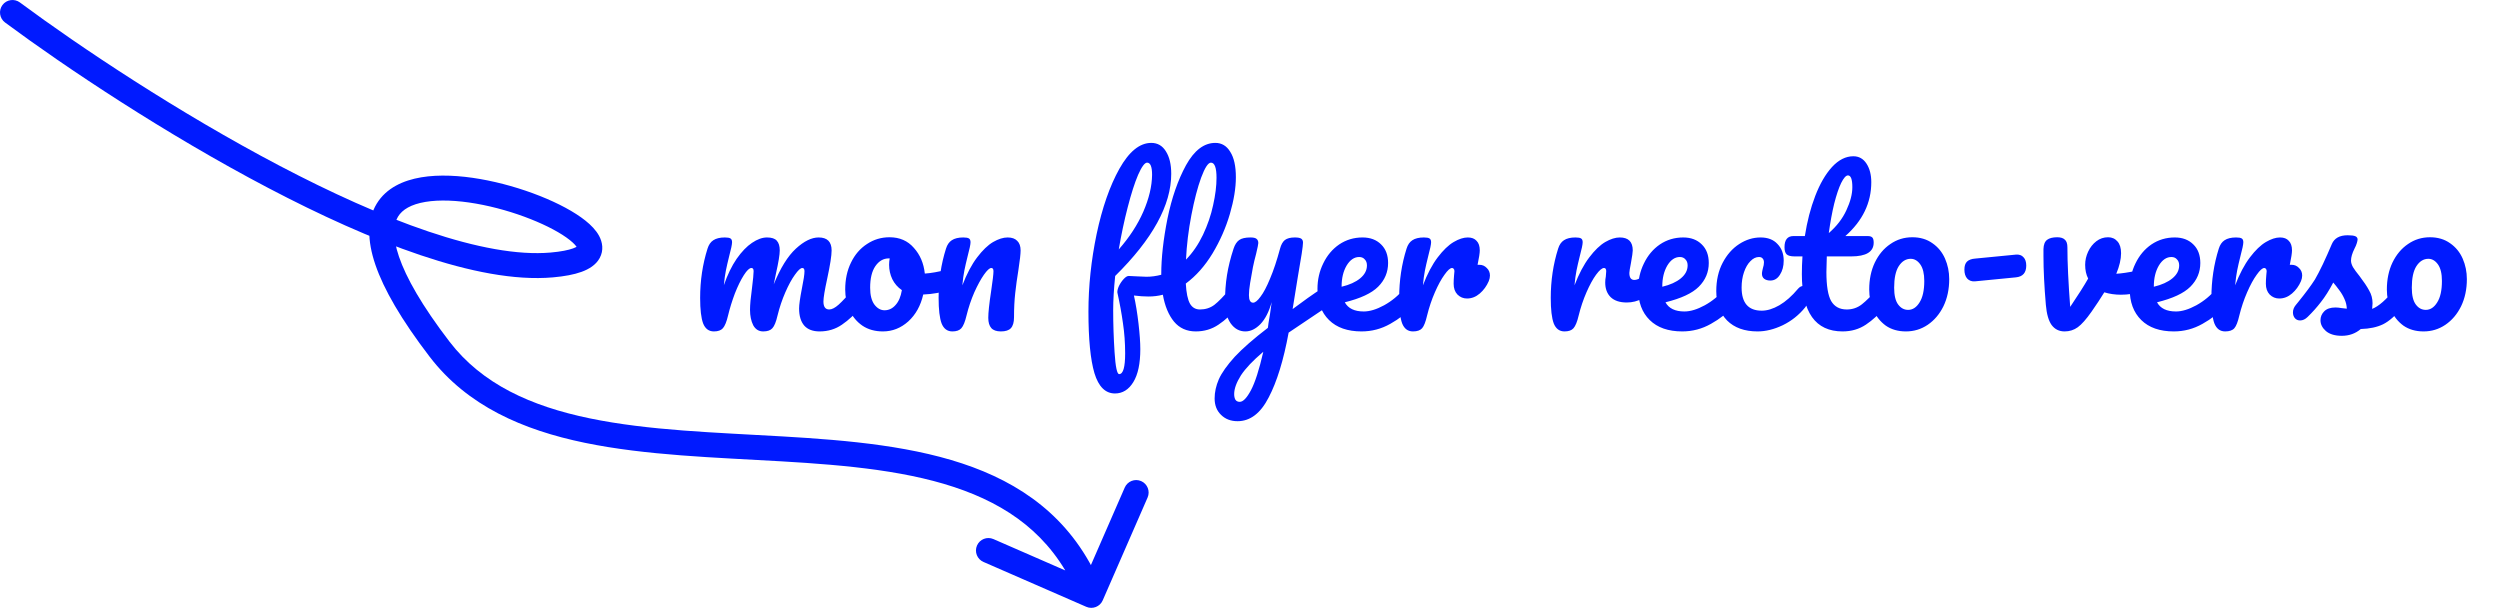 <svg width="401" height="98" viewBox="0 0 401 98" fill="none" xmlns="http://www.w3.org/2000/svg">
<path d="M3.191 0.393C2.304 -0.264 1.051 -0.078 0.393 0.809C-0.264 1.696 -0.078 2.949 0.809 3.607L3.191 0.393ZM88.5 42.5L88.325 40.508L88.5 42.5ZM70.5 56L68.912 57.216L70.5 56ZM174.242 97.333C175.255 97.775 176.434 97.312 176.875 96.3L184.074 79.802C184.516 78.79 184.054 77.611 183.041 77.169C182.029 76.727 180.85 77.19 180.408 78.202L174.009 92.867L159.344 86.468C158.332 86.026 157.153 86.489 156.711 87.501C156.27 88.513 156.732 89.692 157.745 90.134L174.242 97.333ZM0.809 3.607C10.54 10.821 26.552 21.505 43.021 30.146C51.255 34.467 59.644 38.298 67.446 40.927C75.21 43.543 82.568 45.028 88.675 44.492L88.325 40.508C83.032 40.972 76.294 39.687 68.723 37.136C61.189 34.598 53.003 30.867 44.879 26.604C28.631 18.078 12.793 7.512 3.191 0.393L0.809 3.607ZM88.675 44.492C90.544 44.328 92.084 44.039 93.283 43.603C94.435 43.184 95.575 42.519 96.189 41.391C96.877 40.128 96.628 38.832 96.1 37.846C95.6 36.913 94.782 36.089 93.895 35.382C90.379 32.577 83.507 29.845 77.031 28.717C73.765 28.149 70.437 27.957 67.557 28.443C64.698 28.925 61.963 30.139 60.424 32.672C58.877 35.218 58.872 38.542 60.214 42.47C61.559 46.408 64.352 51.262 68.912 57.216L72.088 54.784C67.648 48.988 65.144 44.529 63.999 41.177C62.85 37.814 63.162 35.868 63.842 34.75C64.529 33.619 65.931 32.774 68.222 32.387C70.493 32.004 73.328 32.133 76.344 32.658C82.43 33.718 88.59 36.266 91.401 38.509C92.097 39.064 92.442 39.487 92.574 39.734C92.678 39.928 92.53 39.746 92.676 39.478C92.748 39.346 92.703 39.557 91.915 39.844C91.174 40.114 90.018 40.359 88.325 40.508L88.675 44.492ZM68.912 57.216C74.976 65.133 83.907 68.974 93.782 71.021C103.616 73.059 114.731 73.378 125.315 73.997C136.018 74.623 146.203 75.554 154.65 78.688C162.992 81.782 169.554 86.989 173.18 96.231L176.904 94.769C172.78 84.261 165.224 78.343 156.042 74.937C146.965 71.571 136.219 70.627 125.549 70.003C114.76 69.372 104.058 69.066 94.594 67.104C85.17 65.151 77.322 61.617 72.088 54.784L68.912 57.216Z" fill="#001AFF"/>
<path d="M114.511 53.16C113.7 53.16 113.124 52.733 112.783 51.88C112.463 51.027 112.303 49.661 112.303 47.784C112.303 45.011 112.698 42.376 113.487 39.88C113.679 39.261 113.988 38.813 114.415 38.536C114.863 38.237 115.482 38.088 116.271 38.088C116.698 38.088 116.996 38.141 117.167 38.248C117.338 38.355 117.423 38.557 117.423 38.856C117.423 39.197 117.263 39.965 116.943 41.16C116.73 42.013 116.559 42.76 116.431 43.4C116.303 44.019 116.196 44.797 116.111 45.736C116.687 44.072 117.37 42.664 118.159 41.512C118.97 40.36 119.791 39.507 120.623 38.952C121.476 38.376 122.276 38.088 123.023 38.088C123.77 38.088 124.292 38.259 124.591 38.6C124.911 38.941 125.071 39.464 125.071 40.168C125.071 40.851 124.868 42.088 124.463 43.88C124.292 44.648 124.175 45.224 124.111 45.608C125.178 42.984 126.362 41.075 127.663 39.88C128.964 38.685 130.18 38.088 131.311 38.088C132.698 38.088 133.391 38.781 133.391 40.168C133.391 41 133.156 42.504 132.687 44.68C132.282 46.536 132.079 47.763 132.079 48.36C132.079 49.213 132.388 49.64 133.007 49.64C133.434 49.64 133.935 49.384 134.511 48.872C135.108 48.339 135.898 47.485 136.879 46.312C137.135 46.013 137.423 45.864 137.743 45.864C138.02 45.864 138.234 45.992 138.383 46.248C138.554 46.504 138.639 46.856 138.639 47.304C138.639 48.157 138.436 48.819 138.031 49.288C137.114 50.419 136.122 51.347 135.055 52.072C134.01 52.797 132.815 53.16 131.471 53.16C130.383 53.16 129.562 52.851 129.007 52.232C128.452 51.592 128.175 50.675 128.175 49.48C128.175 48.883 128.324 47.816 128.623 46.28C128.9 44.936 129.039 44.008 129.039 43.496C129.039 43.155 128.922 42.984 128.687 42.984C128.41 42.984 128.015 43.347 127.503 44.072C126.991 44.776 126.479 45.715 125.967 46.888C125.455 48.061 125.039 49.299 124.719 50.6C124.484 51.624 124.207 52.307 123.887 52.648C123.588 52.989 123.098 53.16 122.415 53.16C121.711 53.16 121.178 52.829 120.815 52.168C120.474 51.485 120.303 50.664 120.303 49.704C120.303 48.893 120.41 47.72 120.623 46.184C120.794 44.819 120.879 43.923 120.879 43.496C120.879 43.155 120.762 42.984 120.527 42.984C120.207 42.984 119.802 43.368 119.311 44.136C118.82 44.904 118.34 45.885 117.871 47.08C117.423 48.275 117.06 49.448 116.783 50.6C116.548 51.603 116.271 52.285 115.951 52.648C115.652 52.989 115.172 53.16 114.511 53.16ZM152.372 43.176C152.649 43.176 152.862 43.315 153.012 43.592C153.161 43.869 153.236 44.221 153.236 44.648C153.236 45.672 152.926 46.28 152.308 46.472C151.028 46.92 149.62 47.176 148.084 47.24C147.678 49.032 146.878 50.472 145.684 51.56C144.489 52.627 143.134 53.16 141.62 53.16C140.34 53.16 139.241 52.851 138.324 52.232C137.428 51.613 136.745 50.792 136.276 49.768C135.806 48.744 135.572 47.635 135.572 46.44C135.572 44.819 135.881 43.379 136.5 42.12C137.118 40.84 137.972 39.848 139.06 39.144C140.148 38.419 141.353 38.056 142.676 38.056C144.297 38.056 145.598 38.621 146.58 39.752C147.582 40.861 148.169 42.237 148.34 43.88C149.342 43.816 150.537 43.603 151.924 43.24C152.094 43.197 152.244 43.176 152.372 43.176ZM141.876 49.768C142.558 49.768 143.145 49.491 143.636 48.936C144.148 48.381 144.489 47.581 144.66 46.536C143.998 46.088 143.486 45.501 143.124 44.776C142.782 44.051 142.612 43.283 142.612 42.472C142.612 42.131 142.644 41.789 142.708 41.448H142.548C141.694 41.448 140.98 41.864 140.404 42.696C139.849 43.507 139.572 44.659 139.572 46.152C139.572 47.325 139.796 48.221 140.244 48.84C140.713 49.459 141.257 49.768 141.876 49.768ZM152.761 53.16C151.95 53.16 151.374 52.733 151.033 51.88C150.713 51.027 150.553 49.661 150.553 47.784C150.553 45.011 150.948 42.376 151.737 39.88C151.929 39.261 152.238 38.813 152.665 38.536C153.113 38.237 153.732 38.088 154.521 38.088C154.948 38.088 155.246 38.141 155.417 38.248C155.588 38.355 155.673 38.557 155.673 38.856C155.673 39.197 155.513 39.965 155.193 41.16C154.98 42.013 154.809 42.76 154.681 43.4C154.553 44.04 154.446 44.829 154.361 45.768C155.065 43.933 155.854 42.44 156.729 41.288C157.604 40.136 158.457 39.315 159.289 38.824C160.142 38.333 160.921 38.088 161.625 38.088C162.308 38.088 162.82 38.269 163.161 38.632C163.524 38.973 163.705 39.485 163.705 40.168C163.705 40.723 163.588 41.768 163.353 43.304C163.14 44.605 162.969 45.843 162.841 47.016C162.713 48.168 162.649 49.459 162.649 50.888C162.649 51.699 162.478 52.285 162.137 52.648C161.817 52.989 161.284 53.16 160.537 53.16C159.833 53.16 159.321 52.979 159.001 52.616C158.681 52.253 158.521 51.709 158.521 50.984C158.521 50.131 158.67 48.723 158.969 46.76C159.225 45.053 159.353 43.965 159.353 43.496C159.353 43.155 159.236 42.984 159.001 42.984C158.724 42.984 158.329 43.347 157.817 44.072C157.326 44.776 156.814 45.715 156.281 46.888C155.769 48.061 155.353 49.299 155.033 50.6C154.798 51.603 154.521 52.285 154.201 52.648C153.902 52.989 153.422 53.16 152.761 53.16ZM198.17 45.864C198.447 45.864 198.661 45.992 198.81 46.248C198.981 46.504 199.066 46.856 199.066 47.304C199.066 48.157 198.863 48.819 198.458 49.288C197.541 50.419 196.538 51.347 195.45 52.072C194.383 52.797 193.167 53.16 191.802 53.16C190.351 53.16 189.189 52.637 188.314 51.592C187.439 50.525 186.842 49.085 186.522 47.272C185.797 47.464 185.029 47.56 184.218 47.56C183.514 47.56 182.735 47.507 181.882 47.4C182.181 48.744 182.426 50.248 182.618 51.912C182.81 53.576 182.906 54.941 182.906 56.008C182.906 58.312 182.533 60.072 181.786 61.288C181.039 62.504 180.058 63.112 178.842 63.112C177.306 63.112 176.207 62.024 175.546 59.848C174.906 57.672 174.586 54.387 174.586 49.992C174.586 45.896 175.023 41.747 175.898 37.544C176.794 33.32 178.01 29.832 179.546 27.08C181.103 24.307 182.81 22.92 184.666 22.92C185.669 22.92 186.447 23.368 187.002 24.264C187.578 25.16 187.866 26.365 187.866 27.88C187.866 32.893 184.869 38.355 178.874 44.264C178.661 46.355 178.554 48.189 178.554 49.768C178.554 51.965 178.629 54.216 178.778 56.52C178.927 58.845 179.173 60.008 179.514 60.008C180.154 60.008 180.474 58.899 180.474 56.68C180.474 55.016 180.357 53.405 180.122 51.848C179.909 50.291 179.61 48.648 179.226 46.92C179.205 46.643 179.29 46.291 179.482 45.864C179.695 45.437 179.951 45.064 180.25 44.744C180.549 44.424 180.815 44.264 181.05 44.264C181.327 44.264 181.765 44.285 182.362 44.328C183.045 44.371 183.557 44.392 183.898 44.392C184.666 44.392 185.455 44.285 186.266 44.072V43.976C186.266 41.373 186.597 38.408 187.258 35.08C187.941 31.752 188.933 28.893 190.234 26.504C191.557 24.115 193.125 22.92 194.938 22.92C195.962 22.92 196.762 23.4 197.338 24.36C197.935 25.299 198.234 26.653 198.234 28.424C198.234 30.152 197.914 32.115 197.274 34.312C196.634 36.509 195.706 38.621 194.49 40.648C193.274 42.653 191.845 44.264 190.202 45.48C190.287 46.995 190.511 48.072 190.874 48.712C191.237 49.331 191.77 49.64 192.474 49.64C193.349 49.64 194.117 49.395 194.778 48.904C195.439 48.392 196.282 47.528 197.306 46.312C197.562 46.013 197.85 45.864 198.17 45.864ZM183.994 26.088C183.61 26.088 183.13 26.739 182.554 28.04C181.999 29.341 181.445 31.069 180.89 33.224C180.335 35.357 179.855 37.619 179.45 40.008C181.157 38.067 182.469 36.051 183.386 33.96C184.303 31.848 184.773 29.875 184.794 28.04C184.794 26.739 184.527 26.088 183.994 26.088ZM194.234 26.088C193.786 26.088 193.263 26.888 192.666 28.488C192.09 30.067 191.567 32.072 191.098 34.504C190.629 36.936 190.341 39.315 190.234 41.64C191.301 40.552 192.207 39.229 192.954 37.672C193.701 36.093 194.245 34.504 194.586 32.904C194.949 31.283 195.13 29.821 195.13 28.52C195.13 26.899 194.831 26.088 194.234 26.088ZM212.873 45.928C213.15 45.928 213.364 46.067 213.513 46.344C213.684 46.6 213.769 46.931 213.769 47.336C213.769 47.827 213.694 48.211 213.545 48.488C213.396 48.765 213.161 49.011 212.841 49.224L206.697 53.352C205.886 57.768 204.82 61.235 203.497 63.752C202.196 66.291 200.532 67.56 198.505 67.56C197.417 67.56 196.532 67.219 195.849 66.536C195.166 65.875 194.825 65 194.825 63.912C194.825 62.909 195.049 61.885 195.497 60.84C195.966 59.795 196.82 58.589 198.057 57.224C199.316 55.88 201.086 54.333 203.369 52.584L203.465 51.848C203.614 51.059 203.785 49.928 203.977 48.456C203.55 49.992 202.953 51.165 202.185 51.976C201.417 52.765 200.606 53.16 199.753 53.16C198.793 53.16 198.004 52.723 197.385 51.848C196.788 50.952 196.489 49.843 196.489 48.52C196.489 46.92 196.596 45.459 196.809 44.136C197.022 42.792 197.374 41.373 197.865 39.88C198.078 39.24 198.377 38.781 198.761 38.504C199.145 38.227 199.753 38.088 200.585 38.088C201.054 38.088 201.374 38.163 201.545 38.312C201.737 38.461 201.833 38.685 201.833 38.984C201.833 39.155 201.716 39.731 201.481 40.712C201.268 41.501 201.097 42.216 200.969 42.856C200.798 43.731 200.649 44.573 200.521 45.384C200.393 46.173 200.329 46.824 200.329 47.336C200.329 48.147 200.553 48.552 201.001 48.552C201.321 48.552 201.716 48.232 202.185 47.592C202.676 46.952 203.188 45.981 203.721 44.68C204.276 43.379 204.809 41.779 205.321 39.88C205.492 39.24 205.748 38.781 206.089 38.504C206.452 38.227 206.985 38.088 207.689 38.088C208.18 38.088 208.521 38.152 208.713 38.28C208.905 38.408 209.001 38.621 209.001 38.92C209.001 39.453 208.724 41.288 208.169 44.424L207.337 49.576C208.98 48.339 210.58 47.208 212.137 46.184C212.414 46.013 212.66 45.928 212.873 45.928ZM198.857 64.456C199.39 64.456 199.988 63.837 200.649 62.6C201.31 61.363 201.972 59.304 202.633 56.424C200.99 57.811 199.796 59.069 199.049 60.2C198.324 61.352 197.961 62.355 197.961 63.208C197.961 63.571 198.025 63.869 198.153 64.104C198.302 64.339 198.537 64.456 198.857 64.456ZM226.074 45.864C226.351 45.864 226.564 45.992 226.714 46.248C226.884 46.504 226.97 46.856 226.97 47.304C226.97 48.157 226.767 48.819 226.362 49.288C225.572 50.248 224.452 51.133 223.002 51.944C221.572 52.755 220.036 53.16 218.394 53.16C216.154 53.16 214.415 52.552 213.178 51.336C211.94 50.12 211.322 48.456 211.322 46.344C211.322 44.872 211.631 43.507 212.25 42.248C212.868 40.968 213.722 39.955 214.81 39.208C215.919 38.461 217.167 38.088 218.554 38.088C219.791 38.088 220.783 38.461 221.53 39.208C222.276 39.933 222.65 40.925 222.65 42.184C222.65 43.656 222.116 44.925 221.05 45.992C220.004 47.037 218.223 47.869 215.706 48.488C216.239 49.469 217.252 49.96 218.746 49.96C219.706 49.96 220.794 49.629 222.01 48.968C223.247 48.285 224.314 47.4 225.21 46.312C225.466 46.013 225.754 45.864 226.074 45.864ZM218.01 41.224C217.22 41.224 216.548 41.683 215.994 42.6C215.46 43.517 215.194 44.627 215.194 45.928V45.992C216.452 45.693 217.444 45.245 218.17 44.648C218.895 44.051 219.258 43.357 219.258 42.568C219.258 42.163 219.14 41.843 218.906 41.608C218.692 41.352 218.394 41.224 218.01 41.224ZM237.292 42.472C237.761 42.472 238.156 42.643 238.476 42.984C238.817 43.304 238.988 43.709 238.988 44.2C238.988 44.477 238.924 44.776 238.796 45.096C238.455 45.885 237.975 46.547 237.356 47.08C236.737 47.613 236.055 47.88 235.308 47.88C234.711 47.88 234.199 47.667 233.772 47.24C233.367 46.813 233.164 46.237 233.164 45.512C233.164 45.107 233.185 44.669 233.228 44.2C233.271 43.859 233.292 43.624 233.292 43.496C233.292 43.325 233.249 43.197 233.164 43.112C233.1 43.027 233.015 42.984 232.908 42.984C232.609 42.984 232.204 43.347 231.692 44.072C231.18 44.776 230.668 45.715 230.156 46.888C229.644 48.061 229.228 49.299 228.908 50.6C228.673 51.624 228.407 52.307 228.108 52.648C227.809 52.989 227.319 53.16 226.636 53.16C225.825 53.16 225.249 52.733 224.908 51.88C224.588 51.027 224.428 49.661 224.428 47.784C224.428 45.011 224.823 42.376 225.612 39.88C225.804 39.261 226.113 38.813 226.54 38.536C226.988 38.237 227.607 38.088 228.396 38.088C228.823 38.088 229.121 38.141 229.292 38.248C229.463 38.355 229.548 38.557 229.548 38.856C229.548 39.197 229.388 39.965 229.068 41.16C228.855 42.013 228.684 42.76 228.556 43.4C228.428 44.04 228.321 44.829 228.236 45.768C228.94 43.933 229.729 42.44 230.604 41.288C231.479 40.136 232.332 39.315 233.164 38.824C233.996 38.333 234.753 38.088 235.436 38.088C236.055 38.088 236.524 38.269 236.844 38.632C237.185 38.973 237.356 39.485 237.356 40.168C237.356 40.573 237.239 41.341 237.004 42.472H237.292ZM250.949 53.16C250.138 53.16 249.562 52.733 249.221 51.88C248.901 51.027 248.741 49.661 248.741 47.784C248.741 45.011 249.135 42.376 249.925 39.88C250.117 39.261 250.426 38.813 250.853 38.536C251.301 38.237 251.919 38.088 252.709 38.088C253.135 38.088 253.434 38.141 253.605 38.248C253.775 38.355 253.861 38.557 253.861 38.856C253.861 39.197 253.701 39.965 253.381 41.16C253.167 42.013 252.997 42.76 252.869 43.4C252.741 44.04 252.634 44.829 252.549 45.768C253.253 43.933 254.042 42.44 254.917 41.288C255.791 40.136 256.645 39.315 257.477 38.824C258.33 38.333 259.109 38.088 259.813 38.088C261.199 38.088 261.893 38.781 261.893 40.168C261.893 40.445 261.797 41.117 261.605 42.184C261.434 43.037 261.349 43.571 261.349 43.784C261.349 44.531 261.615 44.904 262.149 44.904C262.746 44.904 263.514 44.435 264.453 43.496C264.73 43.219 265.018 43.08 265.317 43.08C265.594 43.08 265.807 43.208 265.957 43.464C266.127 43.699 266.213 44.019 266.213 44.424C266.213 45.213 265.999 45.832 265.573 46.28C264.975 46.899 264.271 47.432 263.461 47.88C262.671 48.307 261.829 48.52 260.933 48.52C259.802 48.52 258.938 48.232 258.341 47.656C257.765 47.08 257.477 46.301 257.477 45.32C257.477 45 257.509 44.68 257.573 44.36C257.615 43.933 257.637 43.645 257.637 43.496C257.637 43.155 257.519 42.984 257.285 42.984C256.965 42.984 256.538 43.347 256.005 44.072C255.493 44.776 254.981 45.715 254.469 46.888C253.957 48.061 253.541 49.299 253.221 50.6C252.986 51.603 252.709 52.285 252.389 52.648C252.09 52.989 251.61 53.16 250.949 53.16ZM277.511 45.864C277.788 45.864 278.002 45.992 278.151 46.248C278.322 46.504 278.407 46.856 278.407 47.304C278.407 48.157 278.204 48.819 277.799 49.288C277.01 50.248 275.89 51.133 274.439 51.944C273.01 52.755 271.474 53.16 269.831 53.16C267.591 53.16 265.852 52.552 264.615 51.336C263.378 50.12 262.759 48.456 262.759 46.344C262.759 44.872 263.068 43.507 263.687 42.248C264.306 40.968 265.159 39.955 266.247 39.208C267.356 38.461 268.604 38.088 269.991 38.088C271.228 38.088 272.22 38.461 272.967 39.208C273.714 39.933 274.087 40.925 274.087 42.184C274.087 43.656 273.554 44.925 272.487 45.992C271.442 47.037 269.66 47.869 267.143 48.488C267.676 49.469 268.69 49.96 270.183 49.96C271.143 49.96 272.231 49.629 273.447 48.968C274.684 48.285 275.751 47.4 276.647 46.312C276.903 46.013 277.191 45.864 277.511 45.864ZM269.447 41.224C268.658 41.224 267.986 41.683 267.431 42.6C266.898 43.517 266.631 44.627 266.631 45.928V45.992C267.89 45.693 268.882 45.245 269.607 44.648C270.332 44.051 270.695 43.357 270.695 42.568C270.695 42.163 270.578 41.843 270.343 41.608C270.13 41.352 269.831 41.224 269.447 41.224ZM281.914 53.16C279.823 53.16 278.191 52.573 277.018 51.4C275.866 50.205 275.29 48.637 275.29 46.696C275.29 44.968 275.631 43.453 276.314 42.152C276.996 40.851 277.882 39.848 278.97 39.144C280.058 38.44 281.199 38.088 282.394 38.088C283.567 38.088 284.474 38.44 285.114 39.144C285.775 39.827 286.106 40.712 286.106 41.8C286.106 42.696 285.903 43.453 285.498 44.072C285.114 44.691 284.602 45 283.962 45C283.556 45 283.226 44.904 282.97 44.712C282.735 44.52 282.618 44.253 282.618 43.912C282.618 43.763 282.639 43.592 282.682 43.4C282.724 43.208 282.756 43.069 282.778 42.984C282.884 42.664 282.938 42.365 282.938 42.088C282.938 41.811 282.863 41.597 282.714 41.448C282.586 41.299 282.394 41.224 282.138 41.224C281.647 41.224 281.188 41.448 280.762 41.896C280.335 42.323 279.994 42.909 279.738 43.656C279.482 44.403 279.354 45.224 279.354 46.12C279.354 48.595 280.431 49.832 282.586 49.832C283.46 49.832 284.399 49.544 285.402 48.968C286.426 48.371 287.428 47.485 288.41 46.312C288.666 46.013 288.954 45.864 289.274 45.864C289.551 45.864 289.764 45.992 289.914 46.248C290.084 46.504 290.17 46.856 290.17 47.304C290.17 48.115 289.967 48.776 289.562 49.288C288.559 50.525 287.354 51.485 285.946 52.168C284.559 52.829 283.215 53.16 281.914 53.16ZM302.011 45.864C302.288 45.864 302.502 45.992 302.651 46.248C302.822 46.504 302.907 46.856 302.907 47.304C302.907 48.157 302.704 48.819 302.299 49.288C301.382 50.419 300.379 51.347 299.291 52.072C298.203 52.797 296.955 53.16 295.547 53.16C291.195 53.16 289.019 50.099 289.019 43.976C289.019 43.037 289.051 42.088 289.115 41.128H287.867C287.227 41.128 286.79 41.011 286.555 40.776C286.342 40.541 286.235 40.168 286.235 39.656C286.235 38.461 286.715 37.864 287.675 37.864H289.499C289.862 35.517 290.416 33.373 291.163 31.432C291.91 29.491 292.806 27.944 293.851 26.792C294.918 25.64 296.059 25.064 297.275 25.064C298.171 25.064 298.875 25.459 299.387 26.248C299.899 27.037 300.155 28.029 300.155 29.224C300.155 32.531 298.768 35.411 295.995 37.864H299.579C299.92 37.864 300.166 37.939 300.315 38.088C300.464 38.237 300.539 38.515 300.539 38.92C300.539 40.392 299.334 41.128 296.923 41.128H293.019C292.976 42.195 292.955 43.027 292.955 43.624C292.955 45.843 293.211 47.4 293.723 48.296C294.256 49.192 295.088 49.64 296.219 49.64C297.136 49.64 297.947 49.363 298.651 48.808C299.355 48.253 300.187 47.421 301.147 46.312C301.403 46.013 301.691 45.864 302.011 45.864ZM296.411 28.136C296.091 28.136 295.728 28.541 295.323 29.352C294.939 30.141 294.566 31.251 294.203 32.68C293.862 34.088 293.574 35.656 293.339 37.384C294.598 36.296 295.536 35.08 296.155 33.736C296.795 32.371 297.115 31.133 297.115 30.024C297.115 28.765 296.88 28.136 296.411 28.136ZM305.71 53.16C304.451 53.16 303.374 52.851 302.478 52.232C301.603 51.592 300.942 50.76 300.494 49.736C300.046 48.712 299.822 47.613 299.822 46.44C299.822 44.819 300.12 43.379 300.718 42.12C301.336 40.84 302.168 39.848 303.214 39.144C304.259 38.419 305.432 38.056 306.734 38.056C307.992 38.056 309.07 38.376 309.966 39.016C310.862 39.635 311.534 40.456 311.982 41.48C312.43 42.504 312.654 43.603 312.654 44.776C312.654 46.397 312.344 47.848 311.726 49.128C311.107 50.387 310.264 51.379 309.198 52.104C308.152 52.808 306.99 53.16 305.71 53.16ZM306.062 49.704C306.787 49.704 307.395 49.309 307.886 48.52C308.398 47.731 308.654 46.579 308.654 45.064C308.654 43.891 308.44 43.005 308.014 42.408C307.587 41.811 307.075 41.512 306.478 41.512C305.71 41.512 305.07 41.907 304.558 42.696C304.067 43.464 303.822 44.616 303.822 46.152C303.822 47.368 304.035 48.264 304.462 48.84C304.888 49.416 305.422 49.704 306.062 49.704ZM316.786 45.128C316.274 45.171 315.858 45.021 315.538 44.68C315.239 44.339 315.09 43.859 315.09 43.24C315.09 42.664 315.228 42.237 315.506 41.96C315.804 41.683 316.231 41.523 316.786 41.48L323.346 40.84C323.879 40.797 324.284 40.936 324.562 41.256C324.86 41.555 325.01 42.003 325.01 42.6C325.01 43.752 324.455 44.381 323.346 44.488L316.786 45.128ZM343.548 43.272C343.612 43.251 343.719 43.24 343.868 43.24C344.188 43.24 344.433 43.347 344.604 43.56C344.775 43.773 344.86 44.061 344.86 44.424C344.86 45.085 344.732 45.608 344.476 45.992C344.22 46.355 343.836 46.621 343.324 46.792C342.343 47.112 341.297 47.272 340.188 47.272C339.249 47.272 338.364 47.144 337.532 46.888C336.913 47.891 336.231 48.925 335.484 49.992C334.631 51.208 333.895 52.04 333.276 52.488C332.657 52.936 331.953 53.16 331.164 53.16C330.289 53.16 329.596 52.819 329.084 52.136C328.593 51.453 328.284 50.376 328.156 48.904C327.9 45.917 327.772 43.304 327.772 41.064V39.944C327.793 39.24 327.985 38.749 328.348 38.472C328.711 38.195 329.255 38.056 329.98 38.056C330.535 38.056 330.94 38.184 331.196 38.44C331.473 38.675 331.612 39.08 331.612 39.656C331.612 42.109 331.761 45.299 332.06 49.224C333.34 47.325 334.3 45.811 334.94 44.68C334.62 44.061 334.46 43.325 334.46 42.472C334.46 41.747 334.62 41.043 334.94 40.36C335.26 39.677 335.697 39.123 336.252 38.696C336.807 38.269 337.436 38.056 338.14 38.056C338.759 38.056 339.26 38.28 339.644 38.728C340.028 39.155 340.22 39.784 340.22 40.616C340.22 41.576 339.964 42.675 339.452 43.912C340.263 43.869 341.34 43.709 342.684 43.432L343.548 43.272ZM356.355 45.864C356.632 45.864 356.846 45.992 356.995 46.248C357.166 46.504 357.251 46.856 357.251 47.304C357.251 48.157 357.048 48.819 356.643 49.288C355.854 50.248 354.734 51.133 353.283 51.944C351.854 52.755 350.318 53.16 348.675 53.16C346.435 53.16 344.696 52.552 343.459 51.336C342.222 50.12 341.603 48.456 341.603 46.344C341.603 44.872 341.912 43.507 342.531 42.248C343.15 40.968 344.003 39.955 345.091 39.208C346.2 38.461 347.448 38.088 348.835 38.088C350.072 38.088 351.064 38.461 351.811 39.208C352.558 39.933 352.931 40.925 352.931 42.184C352.931 43.656 352.398 44.925 351.331 45.992C350.286 47.037 348.504 47.869 345.987 48.488C346.52 49.469 347.534 49.96 349.027 49.96C349.987 49.96 351.075 49.629 352.291 48.968C353.528 48.285 354.595 47.4 355.491 46.312C355.747 46.013 356.035 45.864 356.355 45.864ZM348.291 41.224C347.502 41.224 346.83 41.683 346.275 42.6C345.742 43.517 345.475 44.627 345.475 45.928V45.992C346.734 45.693 347.726 45.245 348.451 44.648C349.176 44.051 349.539 43.357 349.539 42.568C349.539 42.163 349.422 41.843 349.187 41.608C348.974 41.352 348.675 41.224 348.291 41.224ZM367.573 42.472C368.043 42.472 368.437 42.643 368.757 42.984C369.099 43.304 369.269 43.709 369.269 44.2C369.269 44.477 369.205 44.776 369.077 45.096C368.736 45.885 368.256 46.547 367.637 47.08C367.019 47.613 366.336 47.88 365.589 47.88C364.992 47.88 364.48 47.667 364.053 47.24C363.648 46.813 363.445 46.237 363.445 45.512C363.445 45.107 363.467 44.669 363.509 44.2C363.552 43.859 363.573 43.624 363.573 43.496C363.573 43.325 363.531 43.197 363.445 43.112C363.381 43.027 363.296 42.984 363.189 42.984C362.891 42.984 362.485 43.347 361.973 44.072C361.461 44.776 360.949 45.715 360.437 46.888C359.925 48.061 359.509 49.299 359.189 50.6C358.955 51.624 358.688 52.307 358.389 52.648C358.091 52.989 357.6 53.16 356.917 53.16C356.107 53.16 355.531 52.733 355.189 51.88C354.869 51.027 354.709 49.661 354.709 47.784C354.709 45.011 355.104 42.376 355.893 39.88C356.085 39.261 356.395 38.813 356.821 38.536C357.269 38.237 357.888 38.088 358.677 38.088C359.104 38.088 359.403 38.141 359.573 38.248C359.744 38.355 359.829 38.557 359.829 38.856C359.829 39.197 359.669 39.965 359.349 41.16C359.136 42.013 358.965 42.76 358.837 43.4C358.709 44.04 358.603 44.829 358.517 45.768C359.221 43.933 360.011 42.44 360.885 41.288C361.76 40.136 362.613 39.315 363.445 38.824C364.277 38.333 365.035 38.088 365.717 38.088C366.336 38.088 366.805 38.269 367.125 38.632C367.467 38.973 367.637 39.485 367.637 40.168C367.637 40.573 367.52 41.341 367.285 42.472H367.573ZM375.629 53.864C374.519 53.864 373.666 53.608 373.069 53.096C372.493 52.584 372.205 52.008 372.205 51.368C372.205 50.813 372.407 50.333 372.813 49.928C373.218 49.523 373.815 49.32 374.605 49.32C374.882 49.32 375.202 49.352 375.565 49.416C375.949 49.459 376.237 49.491 376.429 49.512C376.407 48.957 376.279 48.435 376.045 47.944C375.831 47.453 375.554 46.984 375.213 46.536C374.871 46.067 374.551 45.661 374.253 45.32C373.591 46.579 372.93 47.624 372.269 48.456C371.629 49.288 370.925 50.077 370.157 50.824C369.773 51.208 369.367 51.4 368.941 51.4C368.599 51.4 368.322 51.283 368.109 51.048C367.895 50.792 367.789 50.483 367.789 50.12C367.789 49.693 367.938 49.299 368.237 48.936L368.653 48.424C369.826 46.973 370.711 45.779 371.309 44.84C371.671 44.221 372.098 43.4 372.589 42.376C373.079 41.331 373.559 40.253 374.029 39.144C374.434 38.205 375.277 37.736 376.557 37.736C377.154 37.736 377.57 37.789 377.805 37.896C378.039 38.003 378.157 38.173 378.157 38.408C378.157 38.536 378.114 38.739 378.029 39.016C377.943 39.293 377.826 39.571 377.677 39.848C377.293 40.616 377.101 41.267 377.101 41.8C377.101 42.12 377.207 42.472 377.421 42.856C377.655 43.24 378.007 43.72 378.477 44.296C379.159 45.192 379.671 45.96 380.013 46.6C380.375 47.219 380.557 47.901 380.557 48.648C380.557 48.861 380.535 49.16 380.493 49.544C381.538 49.139 382.765 48.061 384.173 46.312C384.429 46.013 384.717 45.864 385.037 45.864C385.314 45.864 385.527 45.992 385.677 46.248C385.847 46.504 385.933 46.856 385.933 47.304C385.933 48.115 385.73 48.776 385.325 49.288C384.258 50.611 383.234 51.517 382.253 52.008C381.293 52.477 380.098 52.733 378.669 52.776C377.815 53.501 376.802 53.864 375.629 53.864ZM388.741 53.16C387.482 53.16 386.405 52.851 385.509 52.232C384.634 51.592 383.973 50.76 383.525 49.736C383.077 48.712 382.853 47.613 382.853 46.44C382.853 44.819 383.152 43.379 383.749 42.12C384.368 40.84 385.2 39.848 386.245 39.144C387.29 38.419 388.464 38.056 389.765 38.056C391.024 38.056 392.101 38.376 392.997 39.016C393.893 39.635 394.565 40.456 395.013 41.48C395.461 42.504 395.685 43.603 395.685 44.776C395.685 46.397 395.376 47.848 394.757 49.128C394.138 50.387 393.296 51.379 392.229 52.104C391.184 52.808 390.021 53.16 388.741 53.16ZM389.093 49.704C389.818 49.704 390.426 49.309 390.917 48.52C391.429 47.731 391.685 46.579 391.685 45.064C391.685 43.891 391.472 43.005 391.045 42.408C390.618 41.811 390.106 41.512 389.509 41.512C388.741 41.512 388.101 41.907 387.589 42.696C387.098 43.464 386.853 44.616 386.853 46.152C386.853 47.368 387.066 48.264 387.493 48.84C387.92 49.416 388.453 49.704 389.093 49.704Z" fill="#001AFF"/>
</svg>
